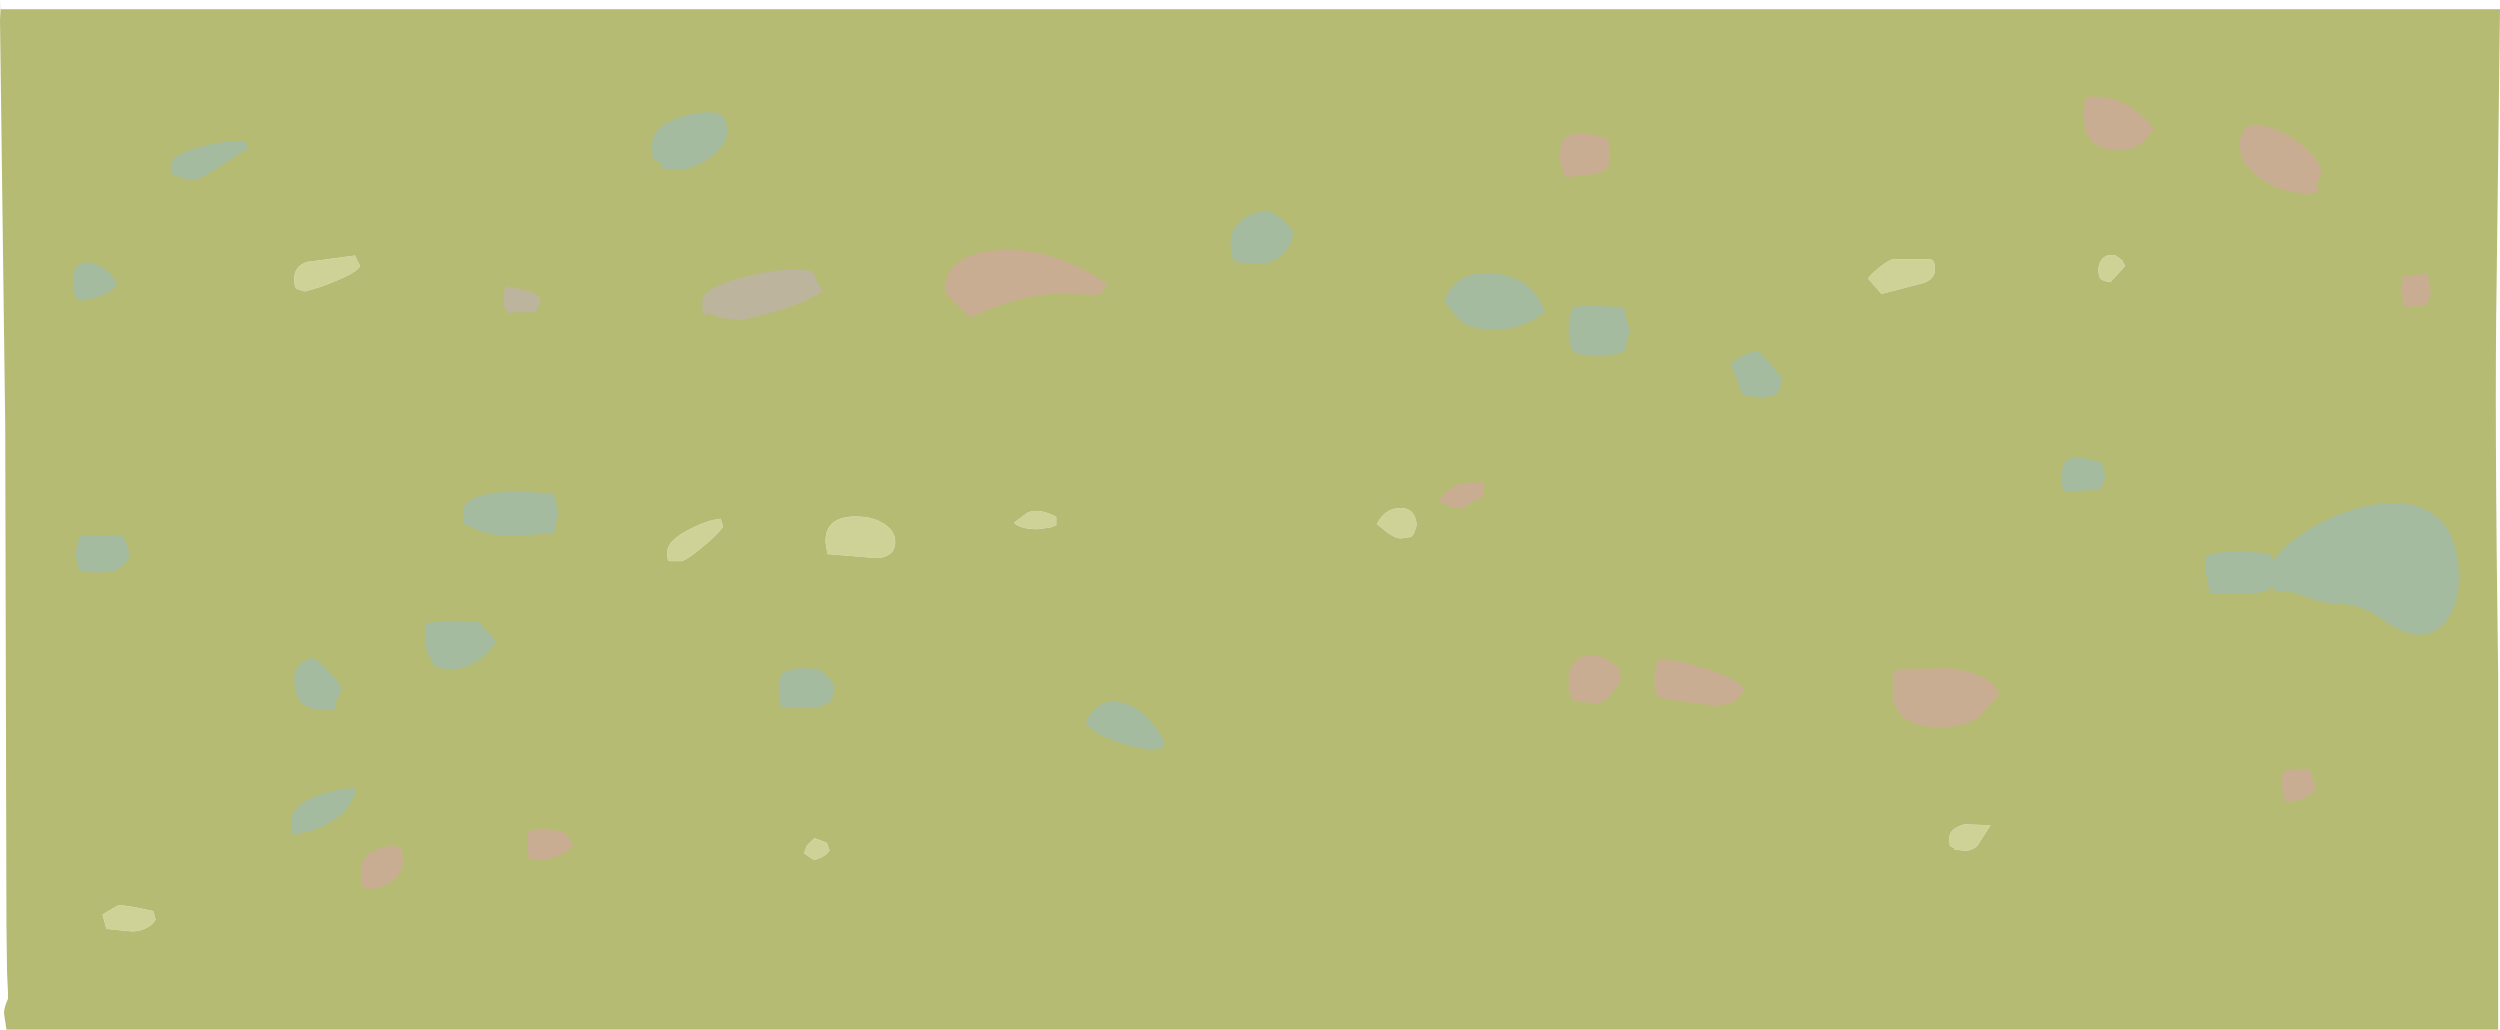 <?xml version="1.0" encoding="UTF-8" standalone="no"?>
<svg xmlns:ffdec="https://www.free-decompiler.com/flash" xmlns:xlink="http://www.w3.org/1999/xlink" ffdec:objectType="shape" height="167.8px" width="407.45px" xmlns="http://www.w3.org/2000/svg">
  <g transform="matrix(1.0, 0.0, 0.0, 1.0, 203.7, 181.65)">
    <path d="M111.65 -137.7 Q111.65 -136.15 109.7 -135.5 L102.95 -133.75 100.8 -136.2 Q100.8 -136.55 102.1 -137.65 103.5 -138.9 104.75 -139.4 L111.0 -139.4 111.35 -139.15 Q111.65 -138.95 111.65 -137.7 M140.25 -135.65 Q139.1 -135.85 138.8 -136.1 138.3 -136.4 138.3 -137.8 138.3 -138.6 138.85 -139.35 139.65 -140.35 141.1 -140.0 L142.15 -139.25 142.65 -138.3 140.25 -135.65 M24.65 -93.9 Q23.7 -93.9 22.35 -94.9 L20.7 -96.25 Q21.95 -98.75 24.4 -98.85 26.95 -98.95 27.2 -96.05 L26.75 -94.75 26.35 -94.15 24.65 -93.9 M114.8 -43.2 L114.75 -43.45 114.15 -43.75 Q114.0 -43.85 114.0 -45.15 114.0 -46.55 116.4 -47.3 L120.7 -47.15 118.7 -44.0 Q117.95 -43.0 116.45 -43.0 L114.8 -43.2 M-179.6 -30.55 Q-180.75 -29.85 -182.2 -29.85 L-186.35 -30.25 -186.65 -31.35 -187.0 -32.6 -184.55 -34.05 Q-183.45 -34.25 -178.7 -33.15 L-178.35 -31.75 Q-178.7 -31.1 -179.6 -30.55 M-149.0 -135.85 Q-151.7 -134.7 -154.05 -134.15 L-155.3 -134.55 Q-155.75 -134.85 -155.75 -136.2 -155.75 -138.25 -153.7 -138.95 L-145.85 -140.0 -145.5 -139.25 -145.0 -138.3 Q-145.55 -137.25 -149.0 -135.85 M-92.65 -90.2 L-94.55 -90.2 -94.75 -90.3 Q-94.95 -90.4 -94.95 -91.65 -94.95 -93.55 -91.3 -95.4 -88.35 -96.9 -86.25 -97.1 L-85.85 -95.8 Q-86.65 -94.6 -89.25 -92.45 -91.8 -90.35 -92.65 -90.2 M-34.6 -95.4 Q-37.4 -95.4 -38.45 -96.45 L-36.25 -98.1 Q-34.3 -98.9 -31.55 -97.4 L-31.55 -96.05 -32.45 -95.7 -34.6 -95.4 M-68.85 -91.35 L-69.15 -93.25 Q-69.3 -97.75 -63.55 -97.45 -61.25 -97.35 -59.6 -96.25 -57.8 -95.1 -57.8 -93.35 -57.8 -91.6 -59.3 -91.0 -60.0 -90.7 -60.95 -90.7 L-68.85 -91.35 M-70.95 -41.5 L-71.55 -41.8 -72.65 -42.6 -72.2 -43.85 -70.95 -45.05 -68.95 -44.3 -68.5 -43.0 Q-69.2 -42.0 -70.95 -41.5" fill="#cfd297" fill-rule="evenodd" stroke="none"/>
    <path d="M114.8 -43.2 L116.45 -43.0 Q117.95 -43.0 118.7 -44.0 L120.7 -47.15 116.4 -47.3 Q114.0 -46.55 114.0 -45.15 114.0 -43.85 114.15 -43.75 L114.75 -43.45 114.8 -43.2 M24.65 -93.9 L26.35 -94.15 26.75 -94.75 27.2 -96.05 Q26.95 -98.95 24.4 -98.85 21.95 -98.75 20.7 -96.25 L22.35 -94.9 Q23.7 -93.9 24.65 -93.9 M140.25 -135.65 L142.65 -138.3 142.15 -139.25 141.1 -140.0 Q139.65 -140.35 138.85 -139.35 138.3 -138.6 138.3 -137.8 138.3 -136.4 138.8 -136.1 139.1 -135.85 140.25 -135.65 M111.65 -137.7 Q111.65 -138.95 111.35 -139.15 L111.0 -139.4 104.75 -139.4 Q103.5 -138.9 102.1 -137.65 100.8 -136.55 100.8 -136.2 L102.95 -133.75 109.7 -135.5 Q111.65 -136.15 111.65 -137.7 M203.2 -135.6 Q202.85 -114.05 203.45 -71.9 L203.45 -13.85 -202.65 -13.85 -203.05 -16.5 Q-203.05 -17.45 -202.4 -18.85 L-202.4 -20.0 -202.55 -23.2 -202.65 -31.1 -202.85 -112.45 -203.7 -178.3 -203.55 -181.65 -203.65 -180.15 203.75 -180.15 203.2 -135.6 M-70.95 -41.5 Q-69.2 -42.0 -68.5 -43.0 L-68.95 -44.3 -70.95 -45.05 -72.2 -43.85 -72.65 -42.6 -71.55 -41.8 -70.95 -41.5 M-68.85 -91.35 L-60.95 -90.7 Q-60.0 -90.7 -59.3 -91.0 -57.8 -91.6 -57.8 -93.35 -57.8 -95.1 -59.6 -96.25 -61.25 -97.35 -63.55 -97.45 -69.3 -97.75 -69.15 -93.25 L-68.85 -91.35 M-34.6 -95.4 L-32.45 -95.7 -31.55 -96.05 -31.55 -97.4 Q-34.3 -98.9 -36.25 -98.1 L-38.45 -96.45 Q-37.4 -95.4 -34.6 -95.4 M-92.65 -90.2 Q-91.8 -90.35 -89.25 -92.45 -86.65 -94.6 -85.85 -95.8 L-86.25 -97.1 Q-88.35 -96.9 -91.3 -95.4 -94.95 -93.55 -94.95 -91.65 -94.95 -90.4 -94.75 -90.3 L-94.55 -90.2 -92.65 -90.2 M-149.0 -135.85 Q-145.55 -137.25 -145.0 -138.3 L-145.5 -139.25 -145.85 -140.0 -153.7 -138.95 Q-155.75 -138.25 -155.75 -136.2 -155.75 -134.85 -155.3 -134.55 L-154.05 -134.15 Q-151.7 -134.7 -149.0 -135.85 M-179.6 -30.55 Q-178.7 -31.1 -178.35 -31.75 L-178.7 -33.15 Q-183.45 -34.25 -184.55 -34.05 L-187.0 -32.6 -186.65 -31.35 -186.35 -30.25 -182.2 -29.85 Q-180.75 -29.85 -179.6 -30.55" fill="#b6bb73" fill-rule="evenodd" stroke="none"/>
    <path d="M136.5 -159.75 Q135.95 -160.8 135.95 -162.75 L136.0 -164.9 136.5 -165.9 Q139.9 -165.9 142.05 -165.0 144.8 -163.8 147.35 -160.65 L145.6 -158.5 Q144.0 -157.15 141.75 -157.15 137.8 -157.15 136.5 -159.75 M58.4 -154.6 L57.55 -153.65 55.6 -153.2 51.45 -152.75 51.0 -153.7 Q50.55 -154.5 50.55 -156.6 50.55 -159.3 52.55 -159.8 54.2 -160.25 57.55 -159.25 L58.1 -159.35 Q58.6 -159.0 58.6 -156.8 58.6 -154.75 58.4 -154.6 M38.15 -100.6 Q37.5 -100.6 36.4 -99.9 L34.65 -98.7 33.05 -99.0 Q31.35 -99.5 30.8 -100.25 32.8 -102.35 34.4 -102.9 L38.15 -103.05 38.15 -100.6 M52.25 -68.5 Q51.95 -68.8 51.95 -70.85 51.95 -73.85 54.25 -74.65 56.75 -75.6 60.0 -72.95 L60.55 -70.7 58.75 -68.4 Q57.65 -67.0 56.15 -67.0 L53.0 -67.45 52.5 -67.9 52.25 -68.5 M75.75 -66.65 L71.7 -67.15 66.85 -67.9 66.4 -68.4 Q65.95 -68.95 65.95 -71.05 L66.05 -73.2 66.85 -74.2 Q69.3 -74.2 74.1 -72.75 79.85 -71.05 80.65 -69.1 L79.35 -67.7 Q77.95 -66.65 75.75 -66.65 M104.75 -68.55 L104.8 -69.8 Q104.8 -71.9 104.95 -72.05 L105.5 -72.6 113.55 -72.75 Q120.4 -72.2 122.15 -68.6 L119.1 -65.0 Q116.7 -63.15 112.5 -63.15 106.9 -63.15 105.3 -66.3 104.8 -67.3 104.75 -68.55 M172.2 -150.15 Q168.25 -150.15 164.85 -152.5 161.35 -154.9 161.35 -157.85 161.35 -163.25 167.85 -160.25 170.4 -159.1 172.4 -157.2 174.5 -155.2 174.65 -153.65 L173.75 -151.2 174.3 -150.65 Q174.4 -150.15 172.2 -150.15 M188.1 -131.6 L187.6 -134.2 187.95 -136.65 189.2 -136.8 191.95 -137.0 192.5 -133.85 191.8 -131.95 188.1 -131.6 M171.95 -51.65 Q170.45 -50.9 168.7 -50.9 L168.15 -53.55 168.35 -56.0 169.8 -56.15 172.7 -56.35 173.15 -54.95 173.75 -53.2 Q173.35 -52.35 171.95 -51.65 M-41.25 -140.85 Q-32.55 -141.55 -23.25 -135.45 -23.8 -133.8 -25.2 -133.6 L-29.05 -133.75 Q-36.8 -134.2 -45.5 -129.85 L-48.85 -133.05 -49.7 -134.2 Q-49.7 -140.2 -41.25 -140.85 M-138.55 -43.55 Q-138.05 -43.4 -138.05 -41.3 -138.05 -39.75 -139.25 -38.55 -140.55 -37.25 -142.95 -36.75 L-144.45 -37.0 Q-144.9 -37.2 -144.9 -39.35 -144.9 -41.9 -142.8 -43.0 -141.35 -43.75 -139.1 -43.75 L-138.55 -43.55 M-115.85 -41.45 L-117.3 -41.7 Q-117.75 -41.9 -117.75 -44.1 -117.75 -47.6 -117.6 -45.85 -117.0 -46.45 -116.0 -46.55 L-112.0 -46.2 Q-110.75 -44.95 -110.25 -43.75 -111.2 -42.8 -112.7 -42.15 -114.3 -41.45 -115.85 -41.45" fill="#c9ad92" fill-rule="evenodd" stroke="none"/>
    <path d="M86.8 -120.05 L86.3 -118.0 Q85.55 -116.9 83.3 -116.9 L80.4 -117.25 80.15 -117.6 79.3 -120.05 Q78.4 -121.85 78.4 -122.5 81.9 -125.0 83.35 -124.1 L86.8 -120.05 M136.05 -107.0 L138.95 -106.2 139.45 -103.75 138.6 -101.85 133.0 -101.5 132.65 -101.75 Q132.3 -102.0 132.3 -104.1 132.3 -106.2 133.25 -106.7 L134.2 -107.1 136.05 -107.0 M35.1 -128.85 Q33.7 -129.7 31.65 -132.65 33.85 -137.95 40.15 -137.05 46.4 -136.2 48.1 -130.7 45.9 -129.3 44.4 -128.7 42.3 -127.9 39.9 -127.9 36.7 -127.9 35.1 -128.85 M1.05 -138.6 L-2.45 -138.95 -2.8 -139.6 Q-3.15 -140.15 -3.15 -142.25 -3.15 -144.15 -1.55 -145.6 0.2 -147.2 3.15 -147.35 L5.35 -145.85 7.15 -143.85 Q6.7 -140.9 4.4 -139.5 2.9 -138.6 1.05 -138.6 M61.35 -129.75 L61.95 -127.9 61.05 -124.4 59.8 -123.95 56.7 -123.55 53.35 -123.95 52.65 -124.4 52.3 -125.3 Q51.95 -125.85 51.95 -127.9 L52.05 -130.15 52.65 -131.6 54.85 -131.85 61.05 -131.6 Q61.05 -130.85 61.35 -129.75 M158.4 -91.65 Q160.85 -91.85 165.9 -91.5 L166.5 -90.95 166.9 -90.3 Q168.0 -92.15 171.05 -94.35 175.9 -97.75 181.65 -99.1 188.2 -100.6 192.25 -98.25 197.05 -95.45 197.05 -87.5 197.05 -83.45 195.3 -80.9 193.5 -78.2 190.55 -78.2 187.9 -78.2 184.55 -80.75 181.2 -83.3 176.55 -83.3 175.0 -83.3 171.95 -84.45 169.2 -85.5 167.3 -85.2 L166.8 -85.8 166.55 -86.15 165.75 -85.4 163.45 -84.85 156.45 -84.85 155.75 -88.7 155.9 -91.15 158.4 -91.65 M-174.7 -152.85 L-175.15 -153.3 -175.4 -152.85 Q-175.7 -152.85 -175.7 -155.05 -175.7 -156.35 -171.7 -157.55 -167.8 -158.7 -163.8 -158.7 L-163.25 -157.5 Q-171.0 -152.4 -171.65 -152.4 -173.85 -152.4 -174.7 -152.85 M-186.65 -133.7 Q-188.35 -132.9 -190.9 -132.65 L-191.35 -133.3 Q-191.8 -133.85 -191.8 -135.95 -191.8 -138.1 -190.65 -138.65 -189.5 -138.75 -189.5 -138.95 -188.5 -138.95 -187.1 -138.1 -185.45 -137.1 -184.6 -135.45 -185.05 -134.45 -186.65 -133.7 M-183.1 -92.95 L-182.5 -91.15 Q-183.1 -89.9 -183.85 -89.3 -185.1 -88.35 -187.4 -88.35 -190.9 -88.35 -190.9 -88.9 L-191.45 -91.5 -190.75 -94.3 -188.5 -94.5 -183.55 -94.3 -183.1 -92.95 M-85.8 -162.55 Q-85.2 -162.05 -85.2 -159.95 -85.2 -158.2 -87.7 -156.2 -90.45 -154.0 -93.6 -154.0 -95.8 -154.0 -96.05 -154.4 L-95.9 -154.85 Q-96.4 -155.45 -97.05 -155.5 -97.45 -155.75 -97.45 -157.85 -97.45 -161.1 -92.9 -162.55 -89.1 -163.8 -86.45 -163.1 L-85.8 -162.55 M-113.1 -99.65 L-112.7 -98.0 -113.4 -94.85 -116.3 -94.55 -120.75 -94.3 Q-124.8 -94.3 -127.75 -96.25 L-128.0 -95.9 Q-128.25 -95.95 -128.25 -98.15 -128.25 -100.5 -123.85 -101.2 -120.0 -101.85 -113.4 -101.15 L-113.1 -99.65 M-134.4 -77.7 Q-134.4 -79.9 -134.05 -80.25 L-133.7 -80.15 -130.0 -80.5 -126.35 -80.3 -125.3 -80.15 Q-125.3 -79.7 -124.2 -78.7 -123.0 -77.6 -122.85 -77.0 -126.05 -72.6 -130.0 -72.6 -132.2 -72.6 -132.9 -73.05 L-133.15 -73.5 -133.75 -74.7 Q-134.4 -75.65 -134.4 -77.7 M-145.6 -53.2 Q-146.5 -49.4 -150.35 -47.35 -153.15 -45.85 -155.75 -45.85 L-156.0 -45.4 Q-156.25 -45.4 -156.25 -47.6 -156.25 -50.5 -151.6 -52.1 -148.35 -53.2 -145.6 -53.2 M-148.8 -66.3 Q-148.8 -65.95 -151.0 -65.95 -155.75 -65.95 -155.75 -70.85 -155.75 -73.0 -154.25 -73.9 -152.75 -74.35 -152.75 -74.55 -148.25 -71.05 -148.05 -69.1 L-149.25 -66.65 -148.8 -66.3 M-21.6 -60.75 Q-25.8 -62.2 -26.75 -63.85 -24.85 -68.05 -20.9 -67.15 -17.1 -66.25 -14.35 -61.6 -13.9 -61.05 -13.9 -60.55 -13.9 -59.5 -16.1 -59.5 -18.0 -59.5 -21.6 -60.75 M-70.35 -66.3 L-76.1 -66.3 -76.45 -66.8 Q-76.8 -67.35 -76.8 -69.45 -76.8 -71.15 -76.45 -71.55 -75.2 -73.15 -70.35 -72.6 -67.95 -71.15 -67.7 -69.45 -67.85 -67.85 -68.55 -67.2 L-70.35 -66.3" fill="#a4bb9f" fill-rule="evenodd" stroke="none"/>
    <path d="M-77.7 -130.8 Q-82.2 -129.5 -83.3 -129.5 L-86.1 -129.8 -88.55 -130.7 -88.9 -130.25 Q-89.25 -130.25 -89.25 -132.45 -89.25 -134.85 -82.0 -136.6 -75.0 -138.35 -71.2 -137.35 L-70.7 -136.0 -69.65 -134.2 Q-72.1 -132.4 -77.7 -130.8 M-120.2 -134.75 Q-116.35 -134.2 -115.65 -133.0 -115.65 -131.3 -116.9 -130.7 -119.0 -130.85 -120.8 -130.65 -121.6 -130.8 -121.6 -133.0 -121.6 -135.1 -120.9 -135.0 L-120.2 -134.75" fill="#bdb49d" fill-rule="evenodd" stroke="none"/>
  </g>
</svg>
